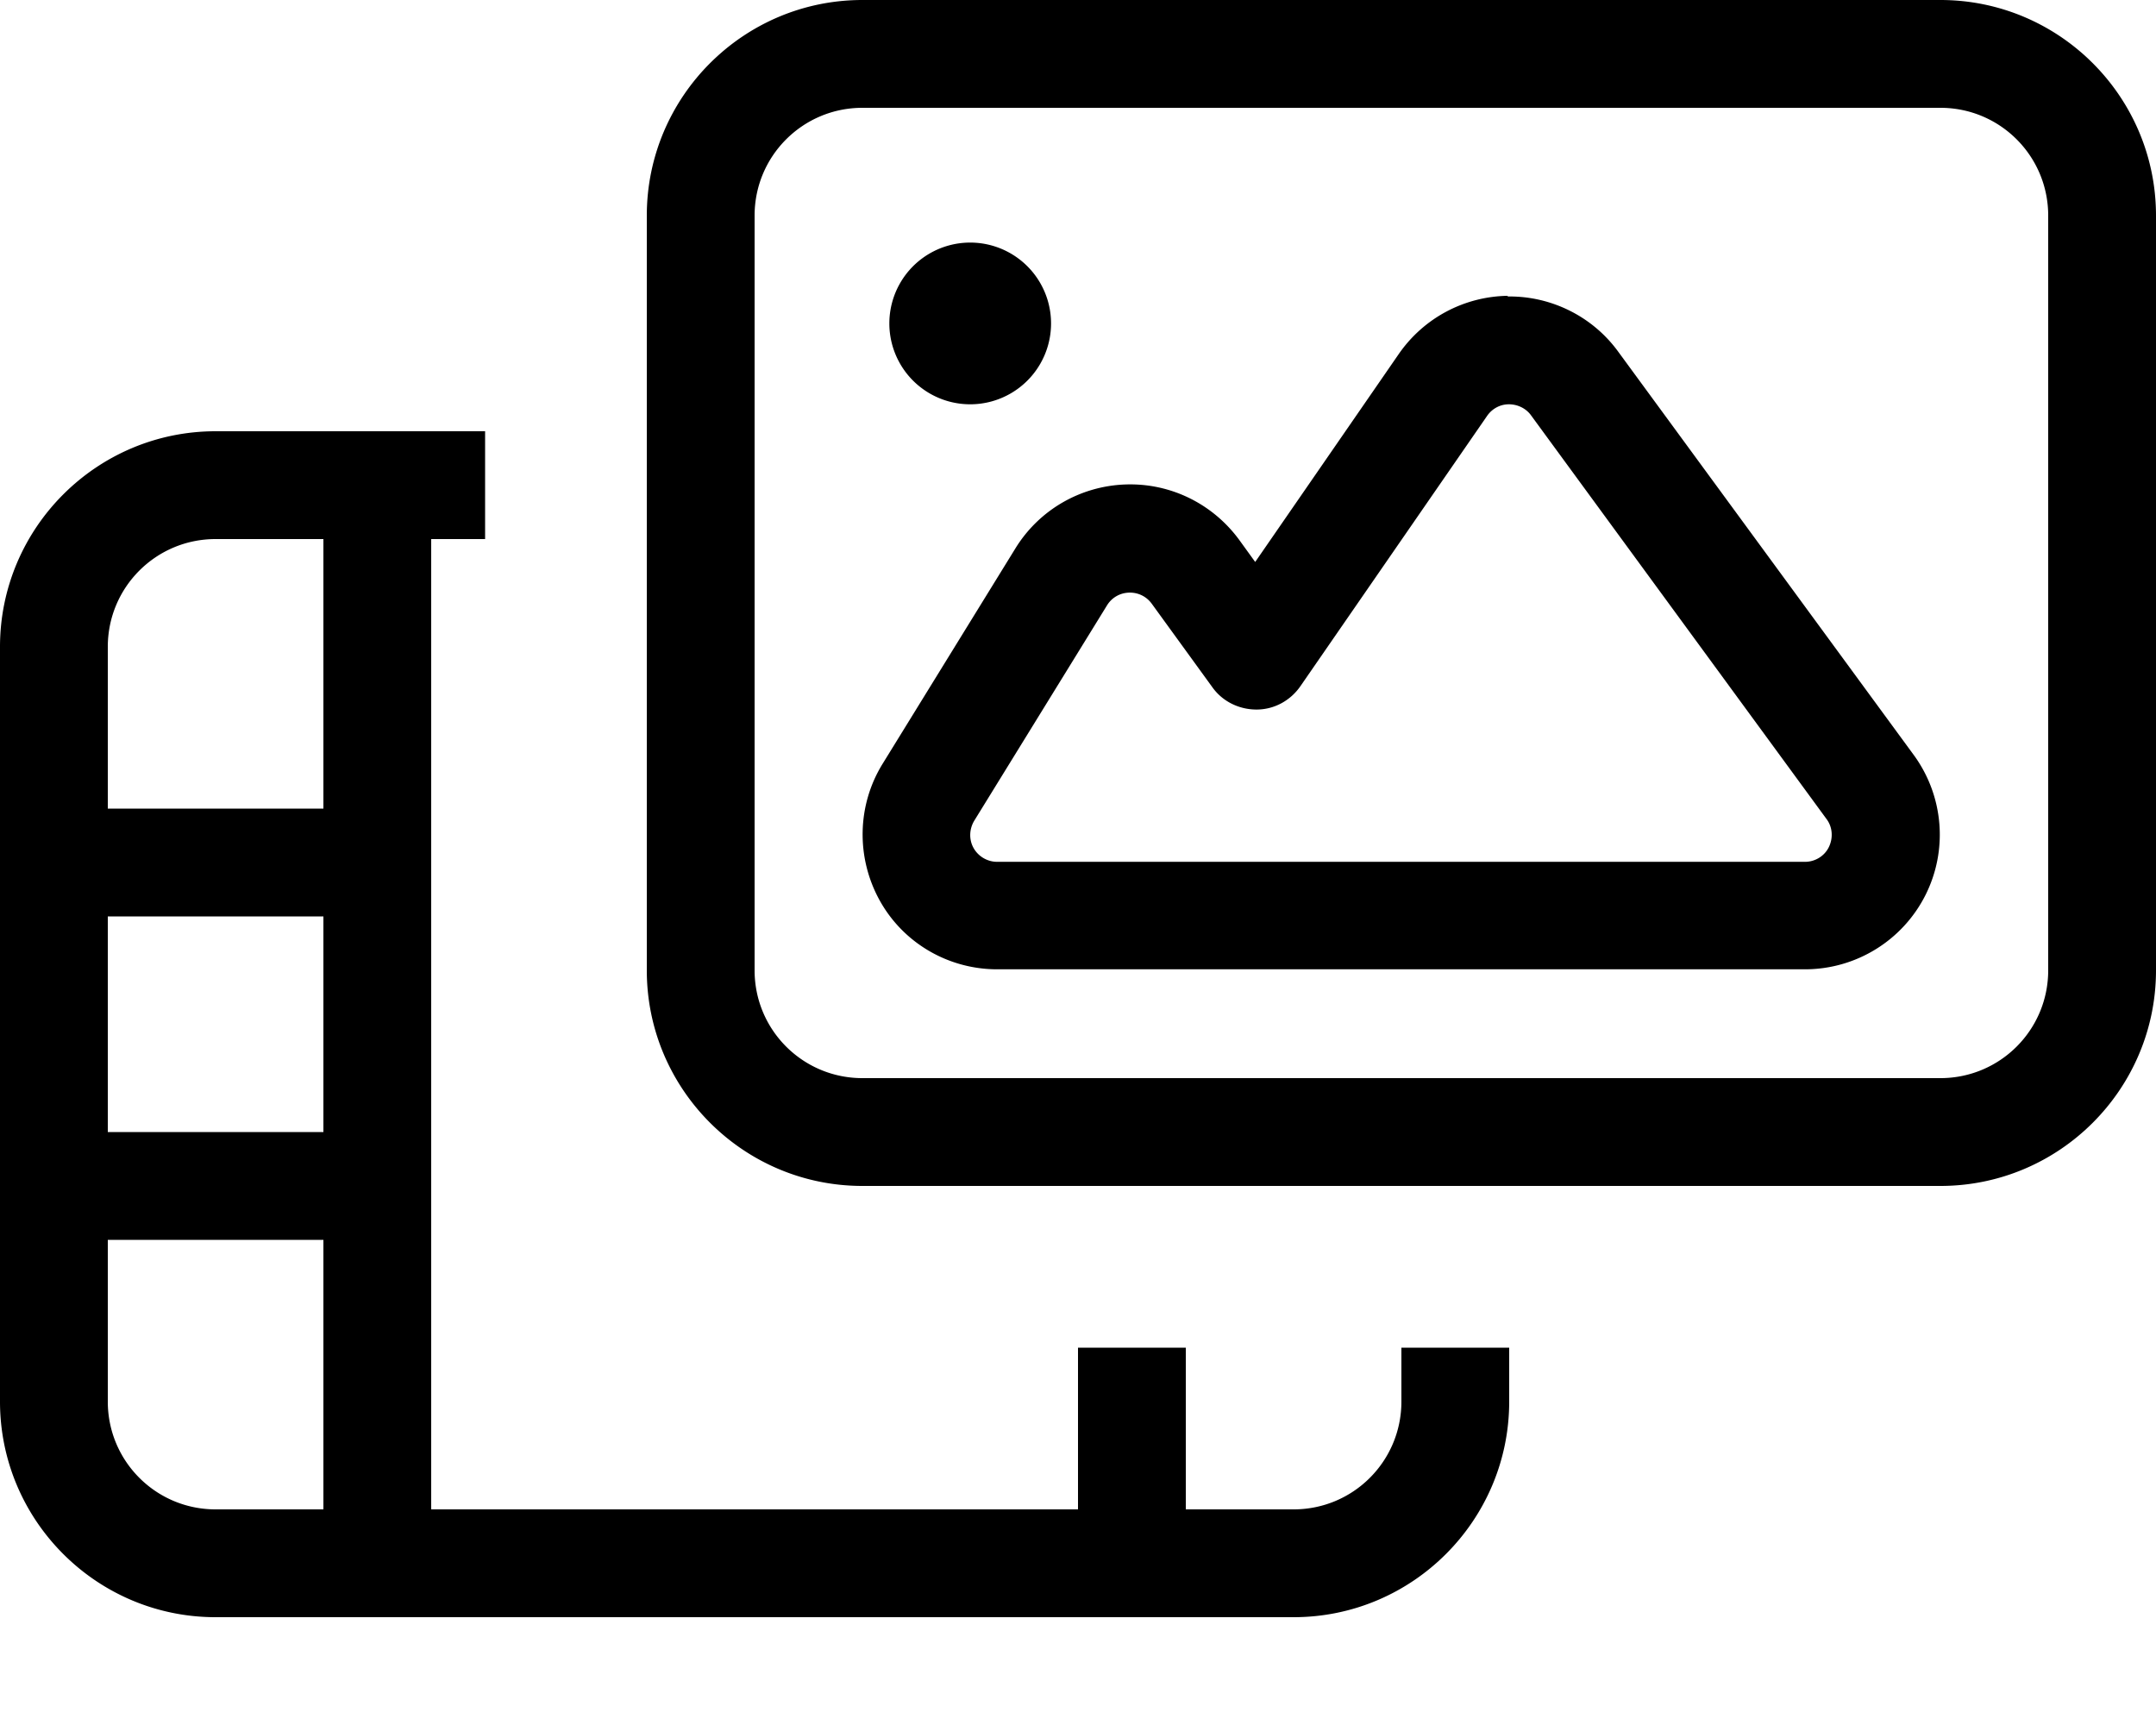 <svg fill="currentColor" xmlns="http://www.w3.org/2000/svg" viewBox="0 0 640 512"><!--! Font Awesome Pro 7.1.0 by @fontawesome - https://fontawesome.com License - https://fontawesome.com/license (Commercial License) Copyright 2025 Fonticons, Inc. --><path fill="currentColor" d="M256 32c-17.7 0-32 14.3-32 32l0 224c0 17.7 14.3 32 32 32l320 0c17.7 0 32-14.3 32-32l0-224c0-17.7-14.3-32-32-32L256 32zM192 64c0-35.3 28.7-64 64-64L576 0c35.3 0 64 28.7 64 64l0 224c0 35.3-28.7 64-64 64l-320 0c-35.3 0-64-28.7-64-64l0-224zm96 8a24 24 0 1 1 0 48 24 24 0 1 1 0-48zm166.5 51.3c-1.5-2.1-4-3.3-6.6-3.3s-5 1.3-6.5 3.5L386 203.7c-3 4.3-7.8 6.9-13 6.9s-10.1-2.4-13.1-6.6l-18-24.8c-1.6-2.2-4.1-3.4-6.8-3.3s-5.1 1.5-6.5 3.8l-39.4 63.9c-1.5 2.5-1.6 5.6-.2 8.1s4.1 4.1 7 4.1l239.8 0c3 0 5.8-1.7 7.1-4.4s1.1-5.9-.7-8.3L454.5 123.3zm-7-35.3c12.9-.2 25.2 5.9 32.8 16.3l87.8 119.8c8.9 12.2 10.2 28.3 3.4 41.7s-20.6 21.9-35.7 21.9l-239.8 0c-14.5 0-27.9-7.8-34.9-20.5s-6.7-28.2 .9-40.5l39.4-63.9c7-11.4 19.2-18.5 32.6-19s26 5.7 33.9 16.5l4.7 6.5 42.6-61.7c7.4-10.7 19.4-17.1 32.4-17.3zM128 128l16 0 0 32-16 0 0 288 192 0 0-48 32 0 0 48 32 0c17.7 0 32-14.3 32-32l0-16 32 0 0 16c0 35.3-28.7 64-64 64L64 480c-35.3 0-64-28.7-64-64L0 192c0-35.3 28.7-64 64-64l64 0zM96 160l-32 0c-17.7 0-32 14.3-32 32l0 48 64 0 0-80zm0 288l0-80-64 0 0 48c0 17.7 14.3 32 32 32l32 0zm0-112l0-64-64 0 0 64 64 0z"/></svg>